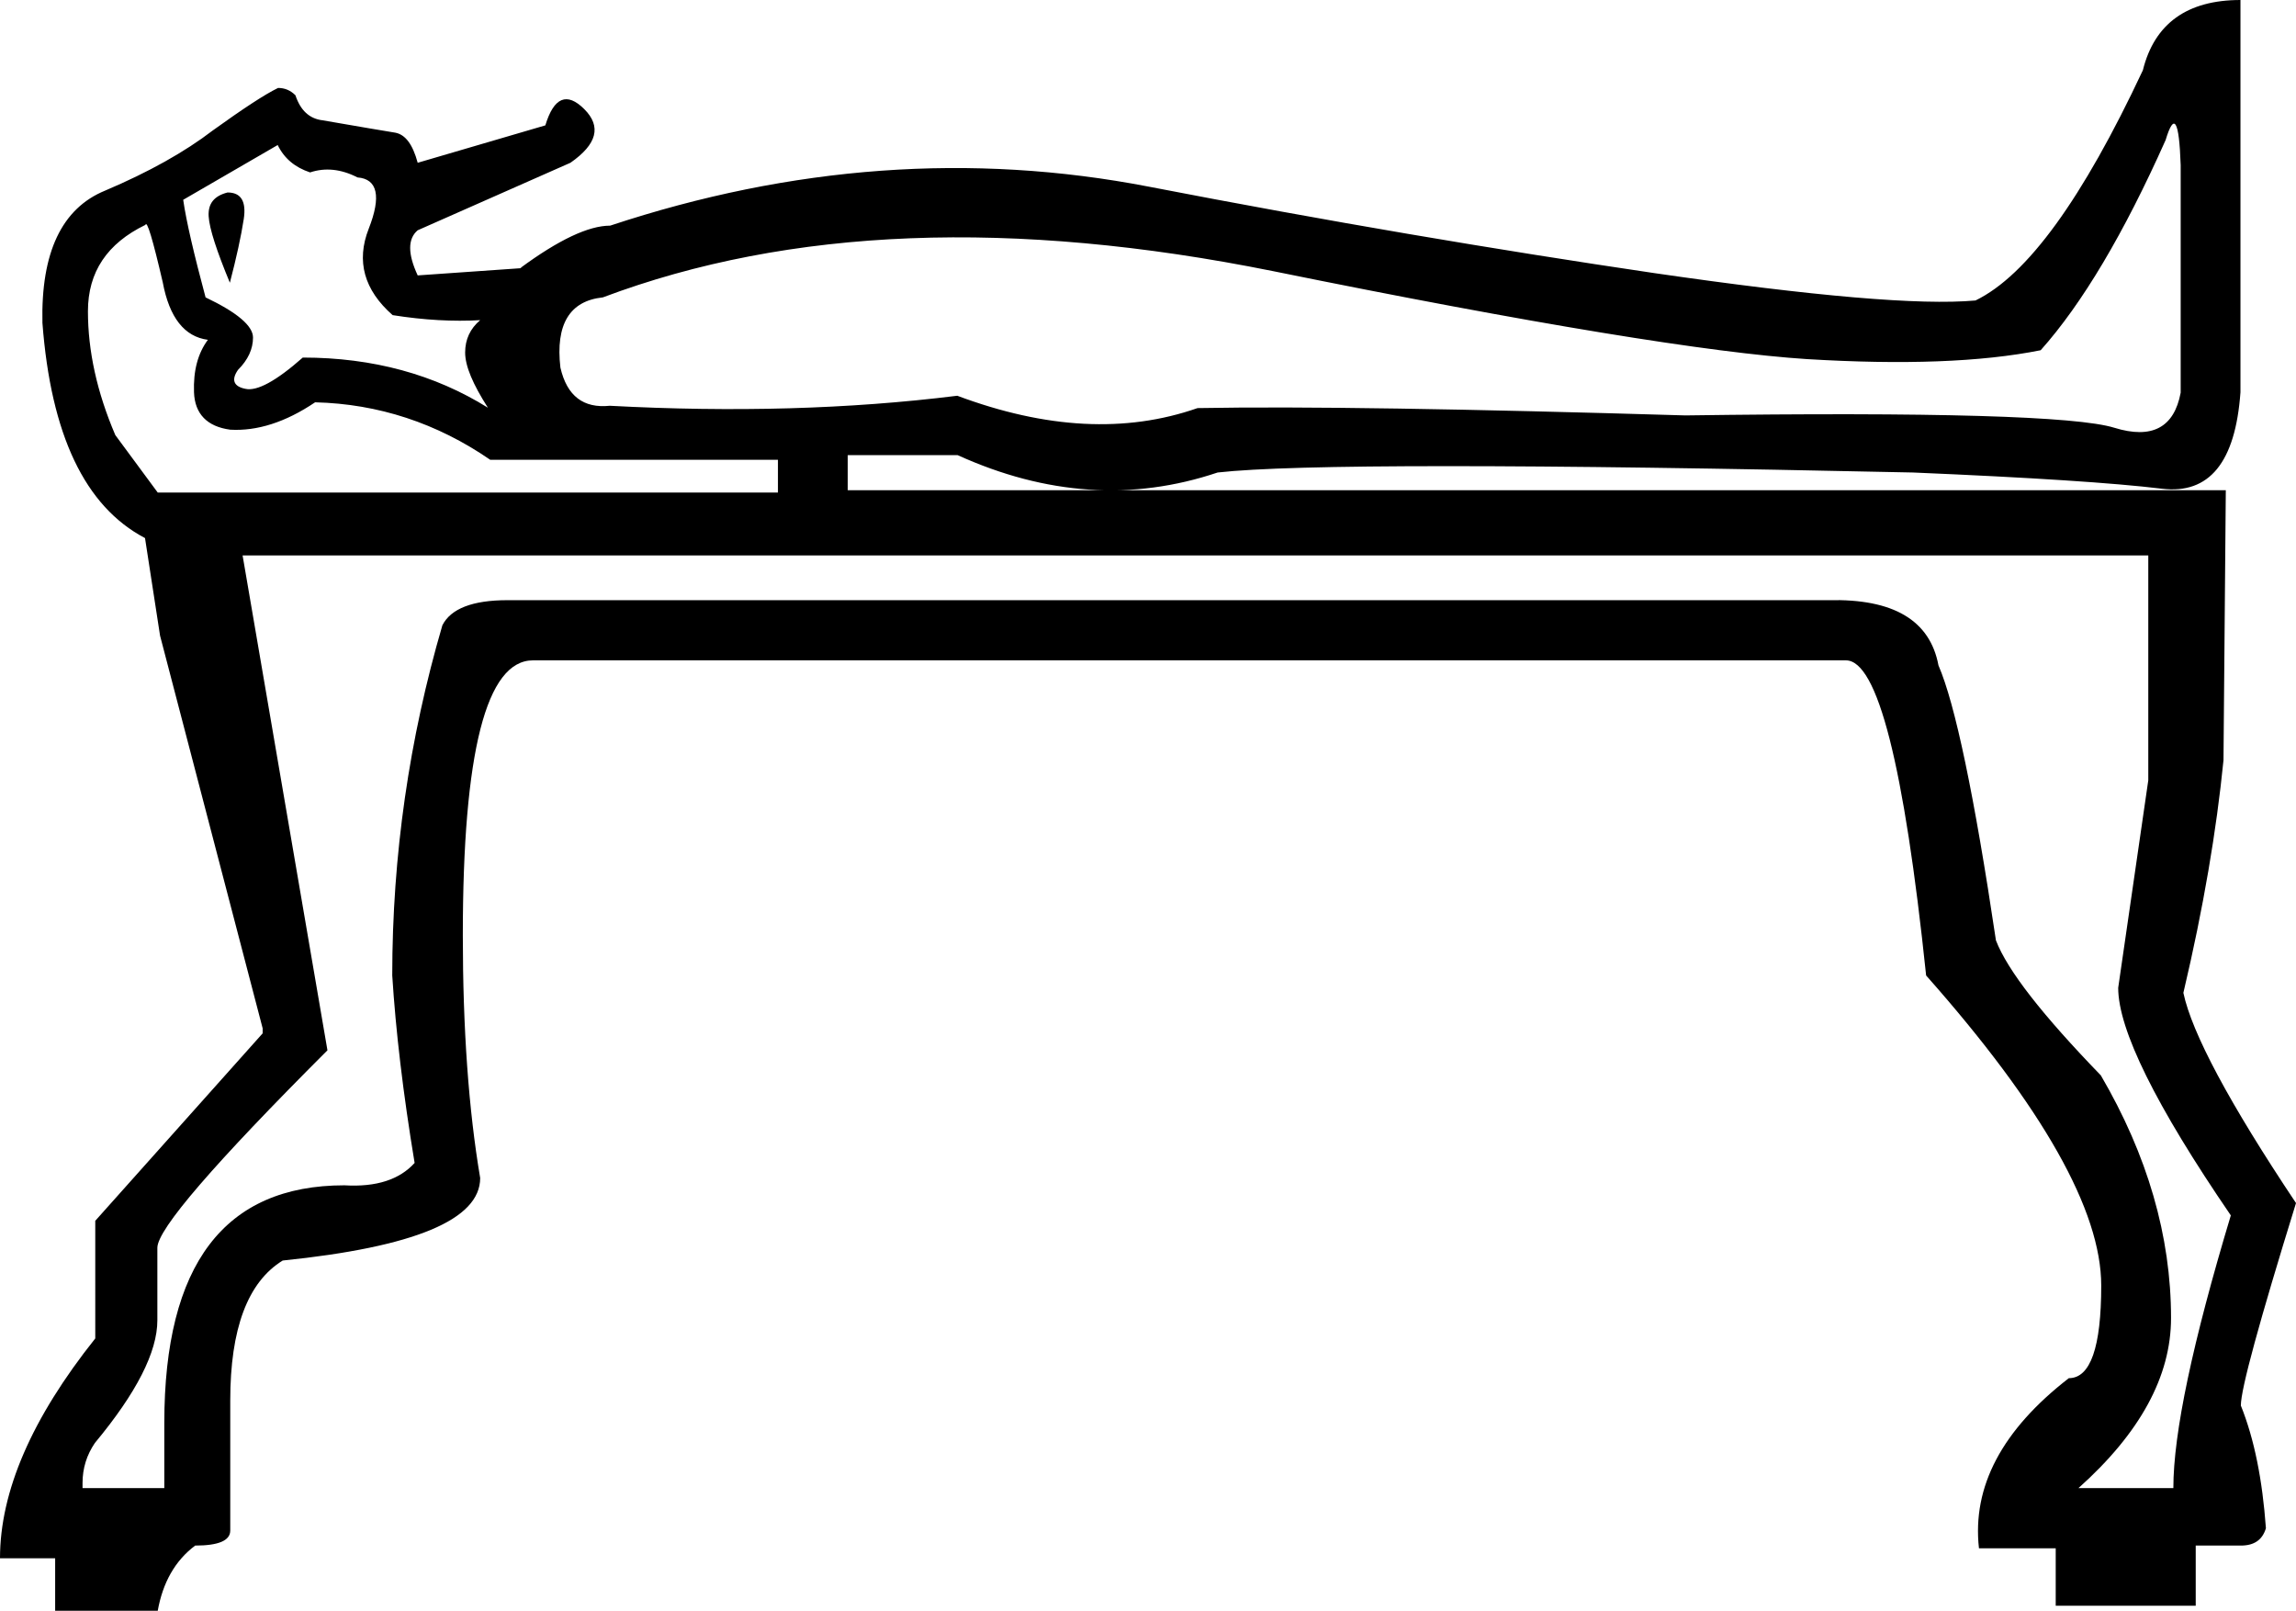 <svg xmlns="http://www.w3.org/2000/svg" viewBox="0 0 595.3 417.6"><path d="M145.3 95.3c-1.3-11.2 2.4-17.3 11-18.2 48.4-18.2 106.3-20.4 173.8-6.8C397.5 84 443.7 91.5 468.5 93.1c24.9 1.5 45.1.8 60.6-2.3 10.8-12.1 21.6-30.3 32.4-54.5 2.2-7.3 3.5-5.2 3.9 6.5v59c-1.7 9.1-7.5 12.1-17.2 9.1s-46.8-4.1-111.2-3.2c-57.1-1.7-99.2-2.4-126.5-1.9-18.6 6.5-39.3 5.4-62.3-3.2-28.1 3.5-58.1 4.3-90.1 2.6-6.8.7-11.1-2.5-12.8-9.9zM59 49.9c-3.5.9-5.1 2.9-4.9 6.2.2 3.2 2.1 9 5.5 17.2 1.7-6.5 2.9-12 3.6-16.5.7-4.6-.7-6.9-4.2-6.9zm67.5 55.8c-13.8-8.6-29.8-13-48-13-6.9 6.1-11.9 8.8-14.9 8.1-3-.6-3.7-2.3-1.9-4.9 2.6-2.6 3.9-5.4 3.9-8.4S61.5 81 53.3 77.1c-3-11.2-5-19.7-5.8-25.3L72 37.6c1.7 3.5 4.5 5.8 8.4 7.1 3.9-1.3 8-.9 12.3 1.3 5.2.4 6.2 4.9 2.9 13.3s-1.2 15.9 6.2 22.4c8.2 1.3 15.8 1.7 22.7 1.3-2.6 2.2-3.9 5-3.9 8.4 0 3.5 2 8.2 5.9 14.3zm75.2 22H40.9l-11-14.9c-4.8-11.2-7.1-21.9-7.1-32.1 0-10.2 5-17.6 14.9-22.4.4-1.3 1.9 3.7 4.5 14.9 1.7 9.1 5.6 14.1 11.7 14.9-2.6 3.5-3.8 8-3.6 13.6.2 5.6 3.4 8.9 9.4 9.7 6.9.4 14.3-1.9 22-7.1 16.4.4 31.6 5.4 45.4 14.9h74.6v8.5zM557 143.3v59l-7.8 53.8c0 10.8 9.7 30.5 29.2 59-9.9 32.9-14.9 56.4-14.9 70.7h-24.6c16-14.3 24-29 24-44.1 0-21.2-6.1-42.2-18.2-62.9-15.1-15.6-24.2-27.2-27.2-35-5.6-37.6-10.6-61.4-14.9-71.3-2.2-11.7-11.7-17.3-28.5-16.9H131.6c-9.1 0-14.7 2.2-16.9 6.5-8.6 29.4-13 59.7-13 90.8.9 14.3 2.8 30.5 5.8 48.6-3.9 4.3-9.9 6.3-18.2 5.8-31.1 0-46.7 20.5-46.7 61.6v16.9H21.4v-1.3c0-3.9 1.1-7.3 3.2-10.4 10.8-13 16.2-23.6 16.2-31.8v-18.8c0-4.8 14.7-21.8 44.1-51.2L62.9 144H557v-.7zM219.8 118h28.5c22.9 10.4 45.4 11.9 67.4 4.5 19.5-2.2 79.5-2.2 180.3 0 30.7 1.3 52.2 2.7 64.5 4.2 12.3 1.5 19.1-6.8 20.4-25V0c-13.8 0-22.3 6.1-25.3 18.2-15.6 33.3-30 53.2-43.4 59.7-14.3 1.3-42-1.1-83.3-7.1-41.3-6.1-85-13.5-131-22.4-46-8.9-92.6-5.5-139.7 10.1-5.6 0-13.4 3.7-23.3 11h.6l-27.2 1.9c-2.6-5.6-2.6-9.5 0-11.7l39.6-17.5c6.9-4.8 8.1-9.4 3.6-13.9s-7.9-3.1-10.1 4.2l-33.1 9.7c-1.3-4.8-3.2-7.3-5.8-7.8-2.6-.4-8.9-1.5-18.8-3.2-3.5-.4-5.8-2.6-7.1-6.5-1.3-1.3-2.8-1.9-4.5-1.9-3.5 1.7-9.1 5.4-16.9 11-7.3 5.6-16.6 10.8-27.9 15.6C16 54 10.6 65.5 11 83.7c2.2 29 11 47.6 26.6 55.8l3.9 25.3 26.6 101.8v1.3l-43.4 48.6V347C8.2 367.7 0 386.7 0 404h14.3v13.6h26.6c1.3-7.3 4.5-13 9.7-16.9 6.1 0 9.1-1.3 9.1-3.9v-33.7c0-18.6 4.5-30.7 13.6-36.3 34.2-3.5 51.2-10.6 51.2-21.4-3-17.7-4.5-38.7-4.5-62.9 0-47.6 6.1-71.3 18.2-71.3h340.4c8.2 0 15.1 27.2 20.8 81.7 30.3 34.2 45.4 61 45.4 80.4 0 16-2.8 24-8.4 24-17.3 13.4-25.1 28.1-23.3 44.1H533v14.9h36.3v-15.6H581c3.5 0 5.6-1.5 6.5-4.5-.9-12.5-3-23.1-6.5-31.8 0-4.3 4.8-21.8 14.3-52.5-17.3-25.9-27-44.1-29.2-54.5 5.2-22 8.6-42.2 10.4-60.3l.6-70H219.8V118z"/></svg>